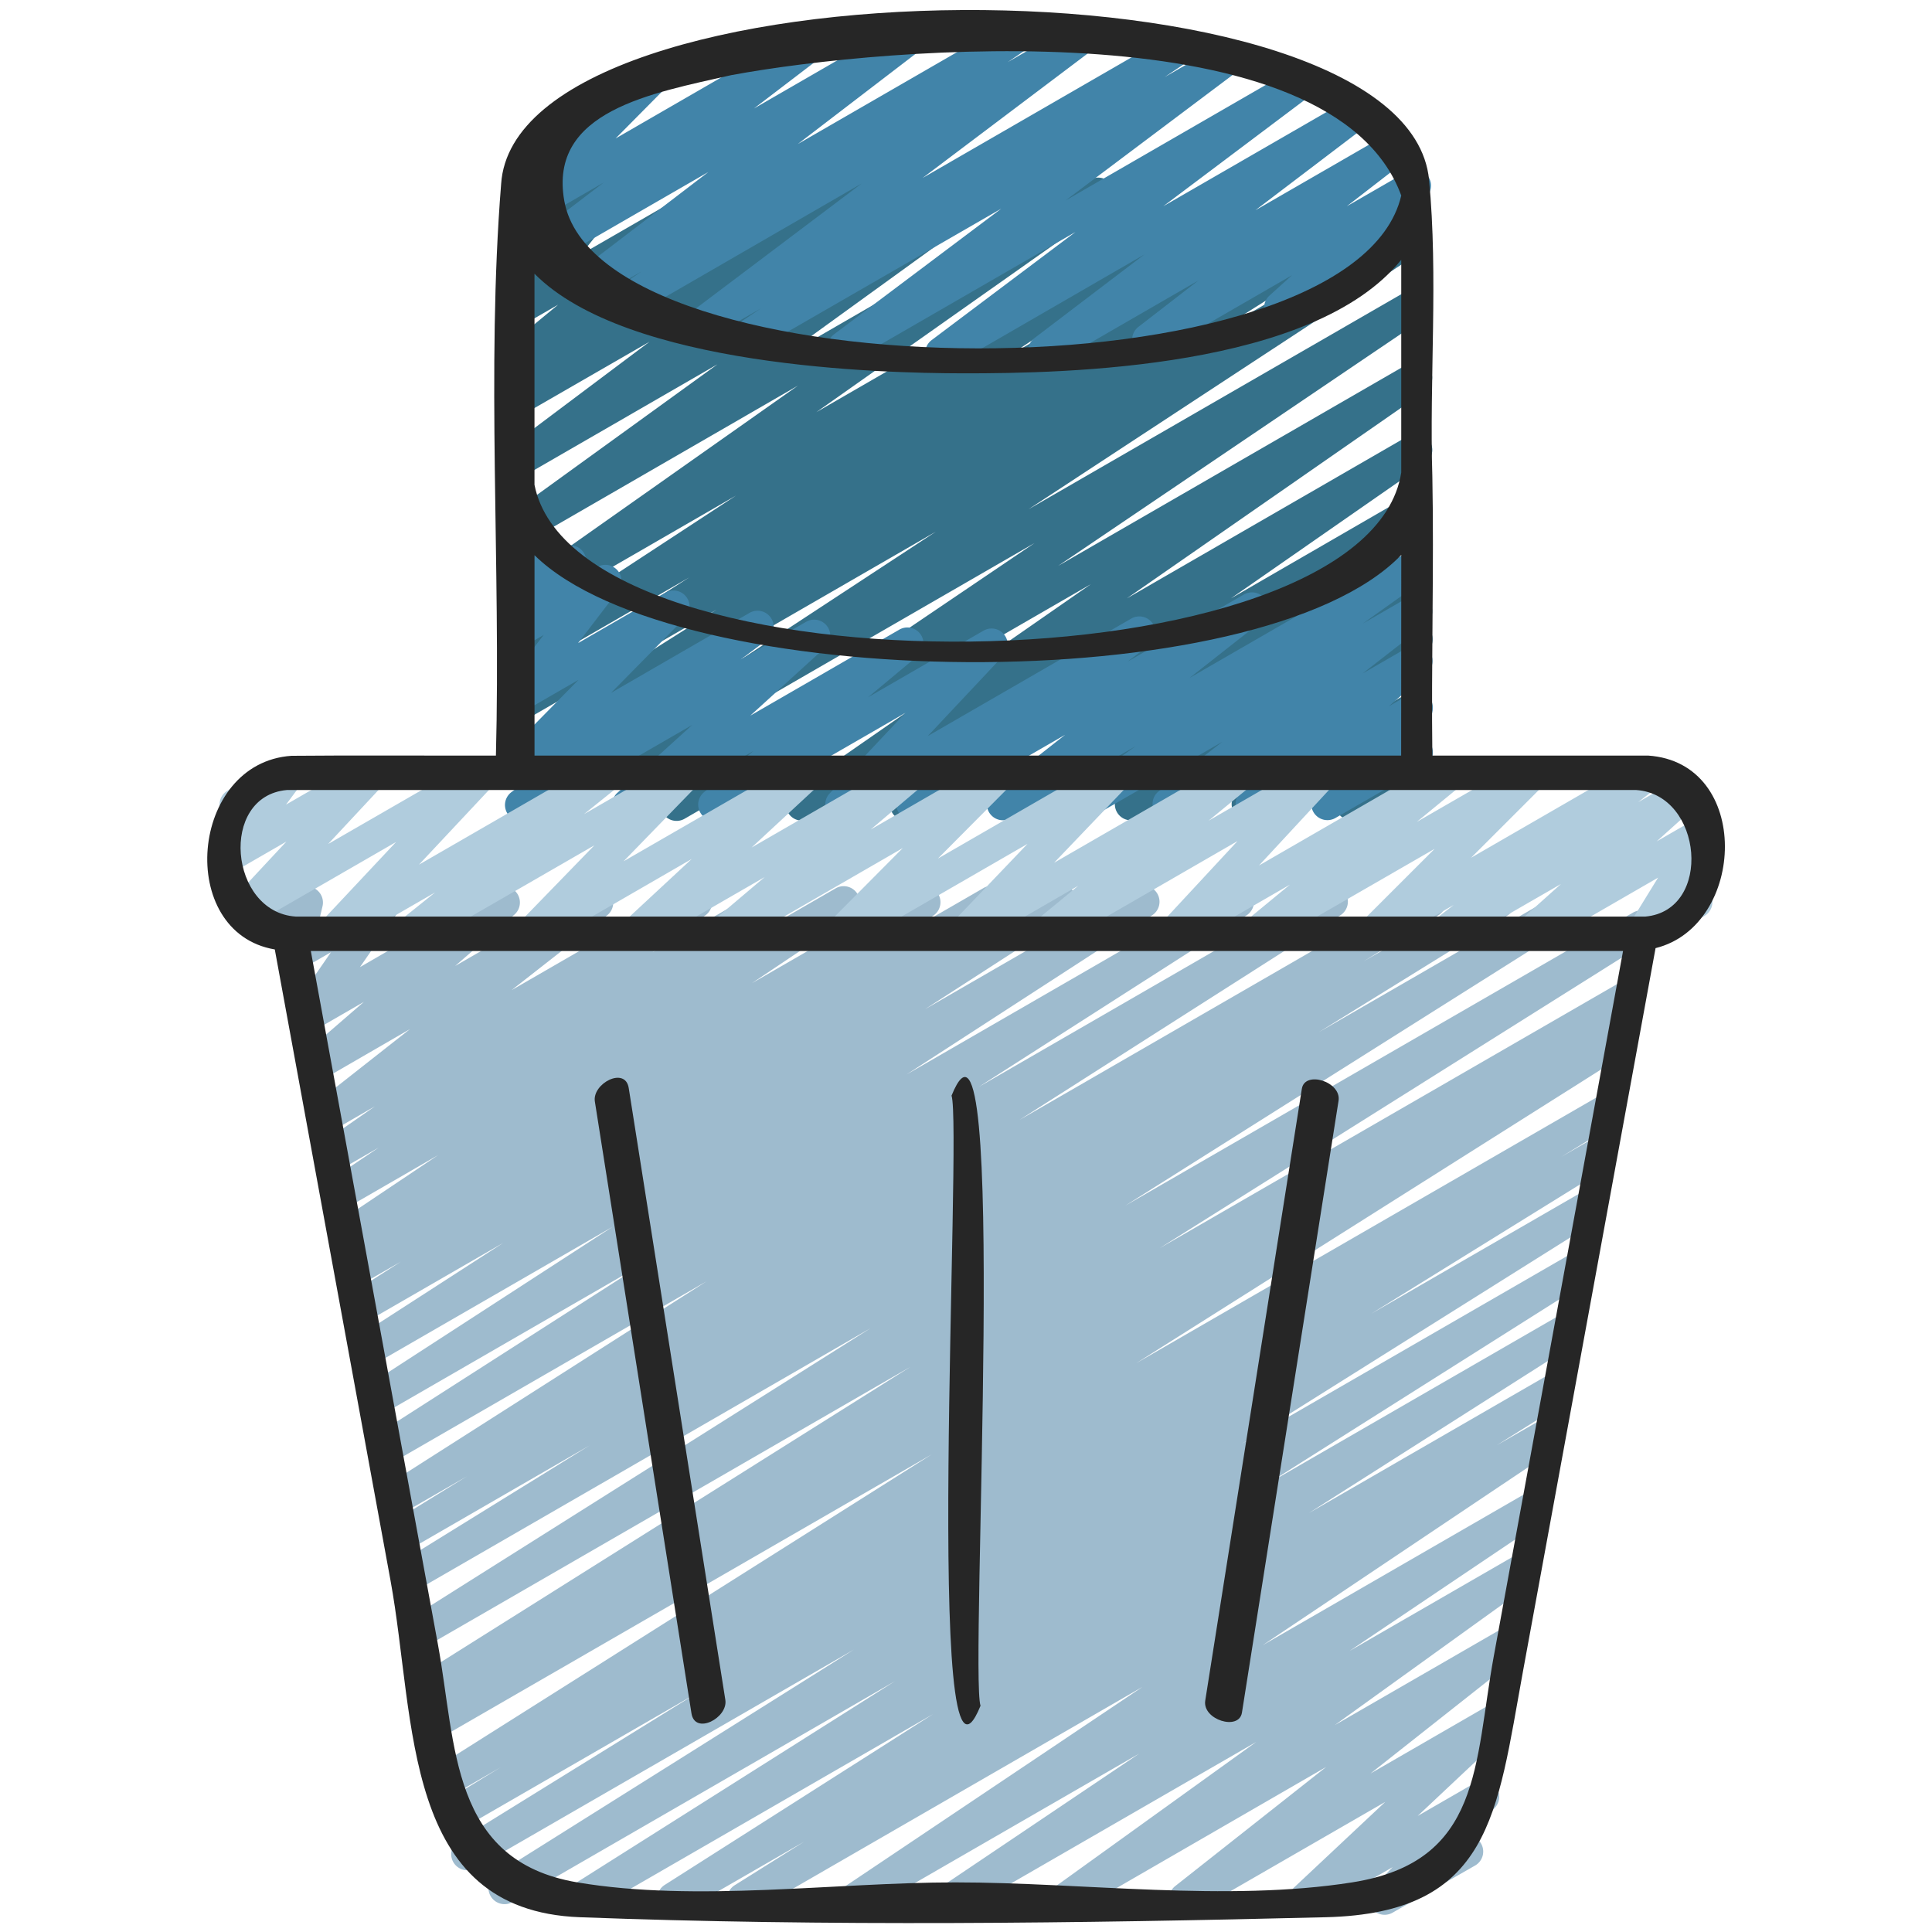 <svg id="Icons" height="512" viewBox="0 0 60 60" width="512" xmlns="http://www.w3.org/2000/svg"><path d="m23.085 59.47a.5.5 0 0 1 -.266-.924l2.156-1.352-3.826 2.206a.5.5 0 0 1 -.518-.854l8.345-5.312-10.682 6.166a.5.5 0 0 1 -.518-.855l10.018-6.334-11.886 6.864a.5.5 0 0 1 -.515-.856l11.126-6.99-11.771 6.794a.5.5 0 0 1 -.513-.857l7.407-4.584-7.342 4.237a.5.5 0 0 1 -.511-.859l1.755-1.072-1.445.834a.5.5 0 0 1 -.517-.856l15.356-9.7-15.167 8.755a.5.5 0 0 1 -.51-.859l.28-.171a.5.5 0 0 1 -.48-.875l15.216-9.569-15.021 8.672a.5.5 0 0 1 -.517-.855l14.3-9.017-14.1 8.14a.5.5 0 0 1 -.512-.858l5.886-3.641-5.6 3.235a.5.5 0 0 1 -.513-.858l2.3-1.416-2 1.151a.5.5 0 0 1 -.519-.854l9.963-6.354-9.734 5.619a.5.5 0 0 1 -.52-.853l8.31-5.325-8.068 4.658a.5.5 0 0 1 -.523-.853l7.618-4.94-7.377 4.258a.5.5 0 0 1 -.521-.852l4.5-2.905-4.225 2.438a.5.5 0 0 1 -.519-.853l1.562-1-1.247.716a.5.5 0 0 1 -.52-.852l.638-.412-.318.185a.5.5 0 0 1 -.528-.847l3.133-2.1-2.844 1.643a.5.5 0 0 1 -.53-.848l1.53-1.03-1.216.7a.5.5 0 0 1 -.536-.843l1.633-1.137-1.321.762a.5.5 0 0 1 -.558-.826l2.969-2.335-2.7 1.562a.5.5 0 0 1 -.576-.812l1.844-1.595-1.549.894a.5.5 0 0 1 -.661-.717l1.188-1.719-.881.508a.5.5 0 0 1 -.736-.548l.178-.753a.483.483 0 0 1 -.242-.212.5.5 0 0 1 .182-.682l.5-.289a.5.5 0 0 1 .737.548l-.117.492 1.807-1.037a.5.5 0 0 1 .661.717l-1.188 1.718 4.221-2.442a.5.5 0 0 1 .576.811l-1.842 1.596 4.164-2.4a.5.5 0 0 1 .558.826l-2.968 2.324 5.477-3.162a.5.5 0 0 1 .536.843l-1.642 1.143 3.441-1.987a.5.5 0 0 1 .529.848l-1.525 1.028 3.253-1.878a.5.5 0 0 1 .528.848l-3.132 2.1 5.113-2.951a.5.5 0 0 1 .52.853l-.632.408 2.186-1.262a.5.5 0 0 1 .52.854l-1.568 1 3.224-1.86a.5.5 0 0 1 .521.853l-4.506 2.912 6.517-3.762a.5.5 0 0 1 .523.853l-7.616 4.938 10.034-5.793a.5.5 0 0 1 .52.854l-8.309 5.323 10.7-6.179a.5.5 0 0 1 .519.855l-9.959 6.353 12.488-7.21a.5.5 0 0 1 .513.859l-2.314 1.425 3.961-2.286a.5.5 0 0 1 .512.858l-5.867 3.63 7.776-4.49a.5.5 0 0 1 .517.856l-14.3 9.02 15.78-9.109a.5.5 0 0 1 .516.855l-15.23 9.575 14.358-8.289a.5.5 0 0 1 .51.859l-.646.394a.5.5 0 0 1 .414.9l-15.362 9.707 14.438-8.336a.5.5 0 0 1 .51.859l-1.75 1.07.991-.572a.5.5 0 0 1 .512.858l-7.4 4.583 6.592-3.806a.5.5 0 0 1 .515.857l-11.132 6.992 10.259-5.922a.5.5 0 0 1 .518.855l-10.024 6.337 9.158-5.286a.5.5 0 0 1 .518.855l-8.339 5.308 7.482-4.319a.5.5 0 0 1 .515.856l-2.164 1.358 1.391-.8a.5.5 0 0 1 .528.848l-9.19 6.163 8.249-4.762a.5.5 0 0 1 .529.848l-6.083 4.094 5.2-3a.5.5 0 0 1 .542.837l-6.2 4.465 5.238-3.023a.5.5 0 0 1 .56.825l-4.687 3.7 3.689-2.13a.5.5 0 0 1 .593.8l-2.817 2.648 1.782-1.028a.5.5 0 0 1 .61.78l-.823.855a.5.5 0 0 1 .216.932l-2.564 1.465a.5.5 0 0 1 -.61-.779l.611-.635-2.449 1.414a.5.5 0 0 1 -.593-.8l2.813-2.64-5.964 3.44a.5.5 0 0 1 -.56-.825l4.689-3.7-7.832 4.525a.5.5 0 0 1 -.542-.838l6.2-4.463-9.185 5.3a.5.5 0 0 1 -.529-.847l6.081-4.092-8.56 4.94a.5.5 0 0 1 -.528-.847l9.193-6.166-12.148 7.013a.5.5 0 0 1 -.25.07z" fill="#9ebbce"/><path d="m17.037 25.5a.5.5 0 0 1 -.274-.918l12.3-8.07-12.783 7.378a.5.5 0 0 1 -.517-.856l6.49-4.1-5.973 3.447a.5.5 0 0 1 -.518-.855l5.644-3.594-5.126 2.959a.5.5 0 0 1 -.523-.851l7.1-4.649-6.581 3.8a.5.5 0 0 1 -.538-.84l9.043-6.375-8.5 4.91a.5.5 0 0 1 -.543-.838l6.544-4.734-6 3.463a.5.5 0 0 1 -.55-.833l4.441-3.332-3.893 2.244a.5.5 0 0 1 -.541-.838l.623-.447-.082.047a.5.5 0 0 1 -.568-.818l1.621-1.337-1.053.607a.5.5 0 0 1 -.641-.743l1.231-1.555-.59.34a.5.5 0 0 1 -.728-.578l.236-.775a.5.5 0 0 1 -.19-.188.5.5 0 0 1 .182-.682l.5-.289a.5.5 0 0 1 .729.578l-.133.435 1.763-1.013a.5.5 0 0 1 .641.743l-1.231 1.557 3.987-2.3a.5.5 0 0 1 .568.818l-1.623 1.332 3.741-2.159a.5.5 0 0 1 .541.839l-.622.445 2.23-1.287a.5.5 0 0 1 .55.833l-4.443 3.334 7.222-4.17a.5.5 0 0 1 .543.838l-6.539 4.731 9.655-5.574a.5.5 0 0 1 .538.841l-9.044 6.379 12.507-7.224a.5.5 0 0 1 .524.851l-7.1 4.648 9.531-5.5a.5.5 0 0 1 .518.855l-5.65 3.6 7.717-4.46a.5.5 0 0 1 .518.856l-6.48 4.094 6.284-3.628a.5.5 0 0 1 .524.85l-12.306 8.075 11.786-6.8a.5.5 0 0 1 .53.846l-11.393 7.71 10.866-6.273a.5.5 0 0 1 .536.843l-9.27 6.441 8.737-5.044a.5.5 0 0 1 .536.843l-6.039 4.2 5.506-3.183a.5.5 0 0 1 .544.837l-4.879 3.545 4.338-2.5a.5.5 0 0 1 .567.82l-4.126 3.38 3.563-2.058a.5.5 0 0 1 .6.79l-2.4 2.343 1.8-1.04a.5.5 0 0 1 .666.71l-.831 1.245.168-.1a.5.5 0 1 1 .5.865l-2.024 1.169a.5.5 0 0 1 -.666-.71l.832-1.246-3.387 1.958a.5.5 0 0 1 -.6-.79l2.4-2.343-5.433 3.137a.5.5 0 0 1 -.566-.819l4.127-3.38-7.281 4.2a.5.5 0 0 1 -.544-.837l4.875-3.542-7.597 4.386a.5.5 0 0 1 -.535-.843l6.042-4.2-8.739 5.045a.5.5 0 0 1 -.535-.843l9.268-6.44-12.623 7.289a.5.5 0 0 1 -.53-.847l11.4-7.716-14.842 8.567a.494.494 0 0 1 -.25.068z" fill="#35718a"/><path d="m29.232 11.463a.5.5 0 0 1 -.3-.9l4.468-3.358-6.954 4.014a.5.5 0 0 1 -.55-.832l5.2-3.907-7.496 4.32a.5.5 0 0 1 -.529-.848l.562-.376-1.542.89a.5.5 0 0 1 -.551-.832l5.218-3.934-6.965 4.025a.5.5 0 0 1 -.53-.847l.654-.443-1.3.747a.5.5 0 0 1 -.554-.829l3.937-3.012-4.86 2.805a.5.5 0 0 1 -.553-.83l2.161-1.647-2.362 1.363a.5.5 0 0 1 -.606-.784l1.489-1.5-.335.192a.5.5 0 1 1 -.5-.865l3.566-2.06a.5.5 0 0 1 .605.784l-1.487 1.501 5.9-3.407a.5.5 0 0 1 .553.83l-2.157 1.647 4.739-2.736a.5.5 0 0 1 .554.829l-3.931 3.011 6.647-3.837a.5.5 0 0 1 .53.846l-.66.448 2.022-1.167a.5.5 0 0 1 .551.832l-5.215 3.932 7.557-4.362a.5.5 0 0 1 .528.848l-.568.381 1.563-.9a.5.5 0 0 1 .551.832l-5.194 3.902 6.953-4.013a.5.5 0 0 1 .551.832l-4.465 3.357 5.728-3.305a.5.5 0 0 1 .553.83l-3.421 2.6 4.139-2.388a.5.5 0 0 1 .556.828l-1.856 1.436 1.874-1.08a.5.5 0 0 1 .586.8l-.963.874a.5.5 0 0 1 .242.933l-3.565 2.057a.5.5 0 0 1 -.586-.8l.712-.644-4.217 2.435a.5.5 0 0 1 -.555-.829l1.859-1.438-4.539 2.62a.5.5 0 0 1 -.553-.83l3.418-2.6-6.056 3.5a.5.5 0 0 1 -.251.059z" fill="#4184a9"/><path d="m43.848 16.3a.5.5 0 0 1 -.248-.935l.125-.071a.5.5 0 0 1 .5.869l-.125.071a.506.506 0 0 1 -.252.066z" fill="#4184a9"/><path d="m16.183 25.5a.5.5 0 0 1 -.3-.9l.83-.626-.432.249a.5.5 0 0 1 -.606-.784l2.292-2.326-1.686.973a.5.5 0 0 1 -.646-.736l1.247-1.629-.6.346a.5.5 0 0 1 -.648-.735l.335-.44a.5.5 0 0 1 -.408-.663l.288-.819a.473.473 0 0 1 -.078-.039.5.5 0 0 1 -.238-.454l.059-1.041a.452.452 0 0 1 .188-.57l.071-.041a.5.5 0 0 1 .751.46l-.021.359a.5.5 0 0 1 .564.657l-.192.545.504-.286a.5.5 0 0 1 .648.735l-.175.232.624-.36a.5.5 0 0 1 .646.736l-1.247 1.629 2.71-1.565a.5.5 0 0 1 .607.784l-2.292 2.326 4.3-2.484a.5.5 0 0 1 .551.832l-.829.62 2.044-1.179a.5.5 0 0 1 .586.8l-2.33 2.12 4.634-2.675a.5.5 0 0 1 .57.816l-1.543 1.286 3.585-2.068a.5.5 0 0 1 .614.775l-2.349 2.5 6.324-3.651a.5.5 0 0 1 .552.831l-.673.51 3.616-2.087a.5.5 0 0 1 .559.826l-2.243 1.763 6.785-3.916a.5.5 0 0 1 .67.162.5.5 0 0 1 -.129.678l-1.948 1.389 1.411-.814a.5.5 0 0 1 .557.827l-1.977 1.539 1.424-.822a.5.5 0 0 1 .578.81l-1.187 1.031.614-.355a.5.5 0 0 1 .615.774l-.5.534a.5.5 0 0 1 .617.629l-.226.728a.5.5 0 0 1 .185.185.5.5 0 0 1 -.183.682l-.5.289a.5.5 0 0 1 -.728-.581l.119-.381-1.671.964a.5.5 0 0 1 -.615-.774l.464-.5-2.2 1.272a.5.5 0 0 1 -.578-.81l1.187-1.03-3.193 1.843a.5.5 0 0 1 -.556-.827l1.978-1.54-4.105 2.37a.5.5 0 0 1 -.54-.84l1.951-1.393-3.872 2.235a.5.5 0 0 1 -.559-.825l2.244-1.765-4.493 2.593a.5.5 0 0 1 -.552-.831l.667-.505-2.32 1.339a.5.5 0 0 1 -.614-.776l2.35-2.5-5.684 3.281a.5.5 0 0 1 -.57-.817l1.538-1.282-3.649 2.107a.5.5 0 0 1 -.586-.8l2.332-2.115-5.06 2.922a.494.494 0 0 1 -.254.064z" fill="#4184a9"/><path d="m44.848 29.47a.5.5 0 0 1 -.307-.895l.605-.471-2.246 1.296a.5.5 0 0 1 -.6-.786l2.254-2.253-5.272 3.039a.5.5 0 0 1 -.568-.818l1.346-1.109-3.339 1.927a.5.5 0 0 1 -.617-.772l2.327-2.507-5.681 3.279a.5.5 0 0 1 -.567-.819l1.3-1.071-3.27 1.89a.5.5 0 0 1 -.611-.778l2.308-2.415-5.532 3.193a.5.5 0 0 1 -.605-.785l2.264-2.278-5.307 3.063a.5.5 0 0 1 -.659-.144.5.5 0 0 1 .086-.67l1.59-1.347-3.747 2.161a.5.5 0 0 1 -.59-.8l2.071-1.923-4.712 2.723a.5.5 0 0 1 -.61-.78l2.3-2.368-5.459 3.148a.5.5 0 0 1 -.563-.822l1.074-.862-2.92 1.684a.5.5 0 0 1 -.615-.774l2.324-2.477-4.507 2.6a.5.5 0 0 1 -.615-.773l1.716-1.84-1.613.93a.5.5 0 0 1 -.65-.731l.634-.851a.491.491 0 0 1 -.381-.247.5.5 0 0 1 .182-.682l1.656-.955a.5.5 0 0 1 .65.731l-.49.657 2.41-1.39a.5.5 0 0 1 .615.773l-1.716 1.84 4.528-2.611a.5.5 0 0 1 .615.774l-2.323 2.479 5.636-3.253a.5.5 0 0 1 .564.822l-1.074.862 2.92-1.684a.5.5 0 0 1 .609.78l-2.3 2.368 5.458-3.148a.5.5 0 0 1 .59.8l-2.072 1.92 4.717-2.72a.5.5 0 0 1 .573.814l-1.59 1.347 3.745-2.161a.5.5 0 0 1 .605.785l-2.264 2.278 5.307-3.063a.5.5 0 0 1 .611.778l-2.309 2.415 5.533-3.193a.5.5 0 0 1 .567.819l-1.305 1.07 3.274-1.889a.5.5 0 0 1 .616.772l-2.322 2.506 5.682-3.28a.5.5 0 0 1 .569.818l-1.351 1.109 3.339-1.925a.5.5 0 0 1 .6.786l-2.253 2.252 5.239-3.025a.5.5 0 0 1 .556.827l-.606.472 1.268-.731a.5.5 0 0 1 .584.8l-1.277 1.149 1.257-.725a.5.5 0 0 1 .608.084.5.5 0 0 1 .068.612l-.894 1.45a.5.5 0 0 1 .445.893l-1.655.956a.5.5 0 0 1 -.675-.7l.89-1.445-3.713 2.145a.5.5 0 0 1 -.584-.8l1.279-1.146-3.376 1.946a.493.493 0 0 1 -.252.07z" fill="#b0ccdd"/><g fill="#262626"><path d="m44.381 5.584c-.689-7.148-28.363-6.955-28.818.132-.463 5.78-.007 11.869-.162 17.749-2.114.006-4.242-.013-6.348.007-3.169.213-3.6 5.491-.519 6.014q1.8 9.8 3.593 19.593c.8 4.365.337 10.253 5.881 10.462 7.673.29 15.494.19 23.17 0 5.131-.127 5.31-3.219 6.111-7.59q2.063-11.251 4.126-22.506c2.82-.7 3-5.763-.232-5.98h-6.7c-.037-2.865.054-5.868 0-8.655-.094-3.054.185-6.218-.102-9.226zm-21.664-3.252c4.818-.891 18.673-2.071 20.8 3.741-1.5 6.419-24.926 6.182-25.992.167-.501-2.801 2.722-3.346 5.192-3.908zm7.168 9.262c3.267.006 10.913-.156 13.632-3.526v6.606c-1.056 6.8-25.6 7.073-26.918.382v-6.556c2.87 2.9 10.774 3.089 13.286 3.094zm16.507 39.834c-.614 3.348-.355 6.394-4.4 7.031-3.9.615-8.383 0-12.327 0-3.731 0-8.045.624-11.736 0-3.948-.667-3.755-4.264-4.329-7.391q-1.972-10.768-3.947-21.533h40.752q-2.005 10.947-4.013 21.893zm4.7-22.963h-41.909c-2.066-.139-2.386-3.737-.278-3.93h41.912c2.066.139 2.383 3.737.283 3.93zm-7.578-5h-26.914v-6.223c4.389 4.31 22.523 4.549 26.918-.008z"/><path d="m18.474 34.209 3 19c.108.684 1.14.142 1.052-.418l-3-19c-.108-.684-1.14-.142-1.052.418z"/><path d="m40.43 33.814-3 19c-.094.593 1.049.948 1.14.372l3-19c.094-.594-1.049-.949-1.14-.372z"/><path d="m29.551 34.026c.34 1.035-.894 23.368.9 18.948-.342-1.036.892-23.368-.9-18.948z"/></g></svg>